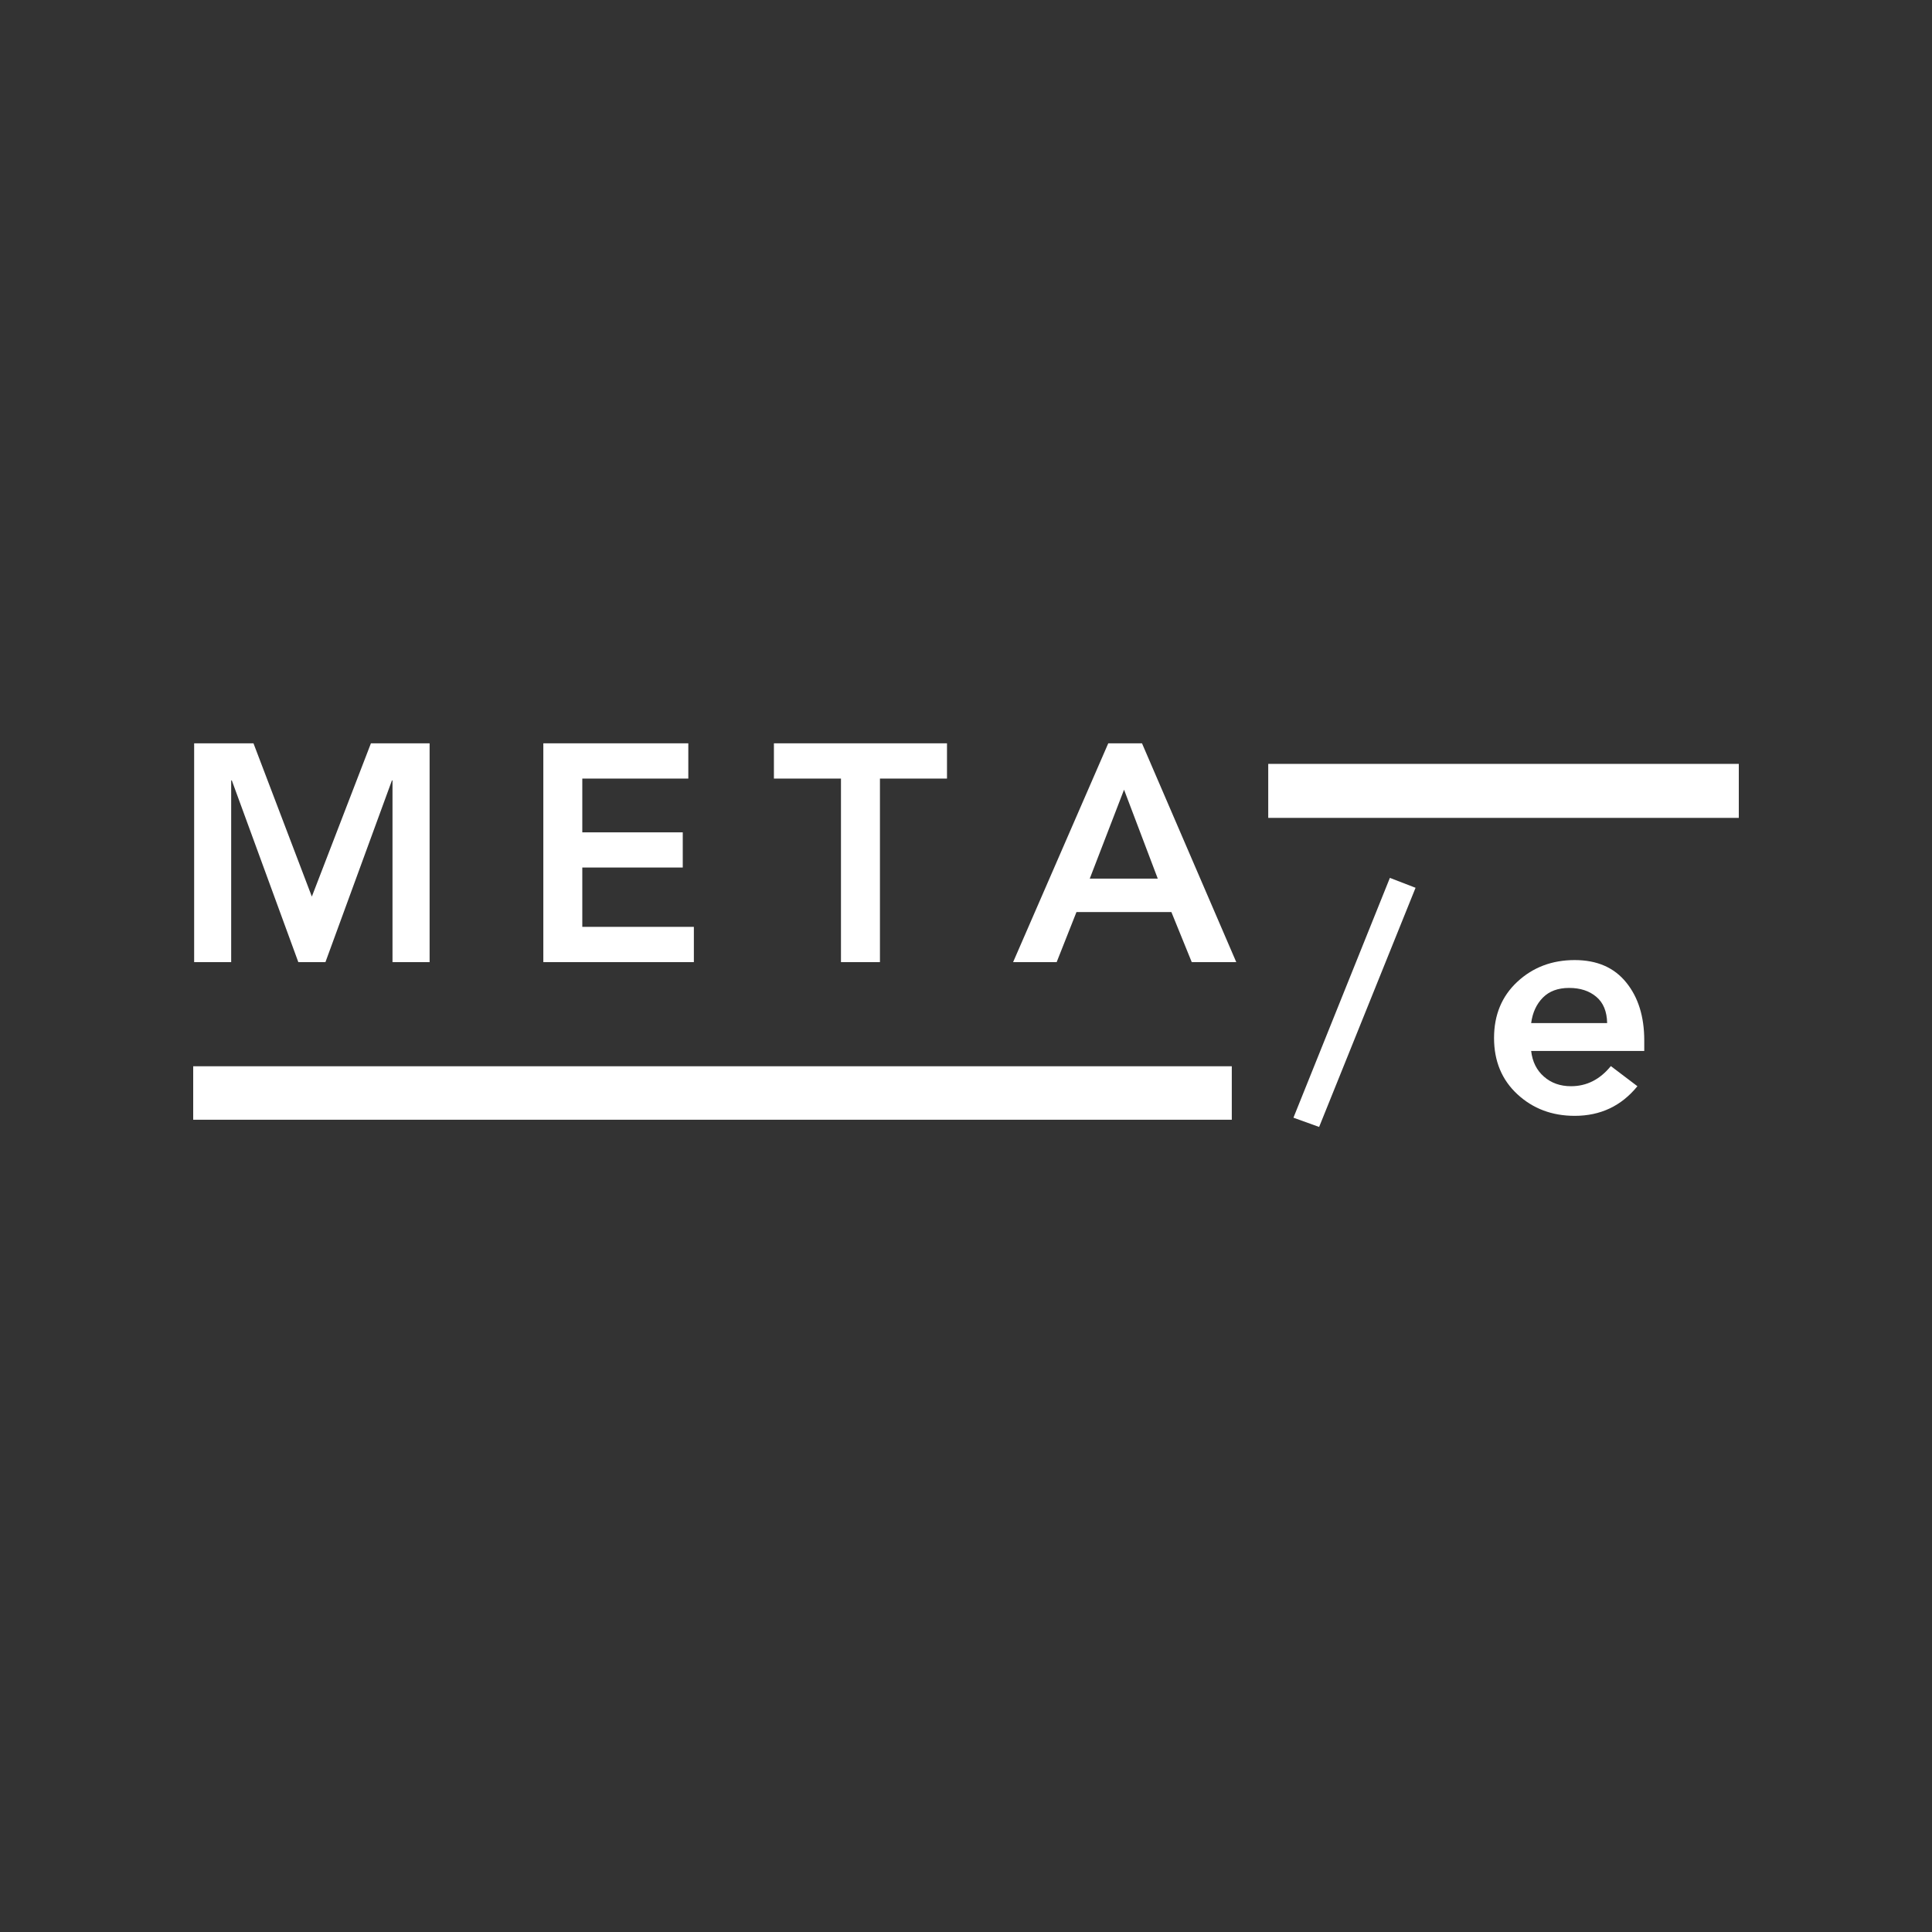 <svg xmlns="http://www.w3.org/2000/svg" xmlns:xlink="http://www.w3.org/1999/xlink" width="500" zoomAndPan="magnify" viewBox="0 0 375 375" height="500" preserveAspectRatio="xMidYMid meet" version="1.0"><rect x="0" y="0" width="375" height="375" fill="#333333" stroke="none"/><defs><g/><clipPath id="e069bd47b4"><path d="M 37.5 206.961 L 239.102 206.961 L 239.102 217.336 L 37.5 217.336 Z M 37.5 206.961 " clip-rule="nonzero"/></clipPath><clipPath id="588bff2a72"><path d="M 246.164 148.266 L 337.5 148.266 L 337.5 158.746 L 246.164 158.746 Z M 246.164 148.266 " clip-rule="nonzero"/></clipPath></defs><g clip-path="url(#e069bd47b4)"><path fill="#ffffff" d="M 37.5 206.961 L 239.09 206.961 L 239.09 217.336 L 37.5 217.336 Z M 37.5 206.961 " fill-opacity="1" fill-rule="nonzero"/></g><g clip-path="url(#588bff2a72)"><path fill="#ffffff" d="M 246.164 148.266 L 337.512 148.266 L 337.512 158.746 L 246.164 158.746 Z M 246.164 148.266 " fill-opacity="1" fill-rule="nonzero"/></g><g fill="#ffffff" fill-opacity="1"><g transform="translate(32.762, 186.746)"><g><path d="M 16.438 -42.469 L 27.766 -12.719 L 39.234 -42.469 L 50.625 -42.469 L 50.625 0 L 43.422 0 L 43.422 -35.266 L 43.312 -35.266 L 30.406 0 L 25.141 0 L 12.234 -35.266 L 12.109 -35.266 L 12.109 0 L 4.922 0 L 4.922 -42.469 Z M 16.438 -42.469 "/></g></g></g><g fill="#ffffff" fill-opacity="1"><g transform="translate(100.726, 186.746)"><g><path d="M 32.875 -42.469 L 32.875 -35.625 L 12.297 -35.625 L 12.297 -25.188 L 31.797 -25.188 L 31.797 -18.359 L 12.297 -18.359 L 12.297 -6.844 L 33.953 -6.844 L 33.953 0 L 4.734 0 L 4.734 -42.469 Z M 32.875 -42.469 "/></g></g></g><g fill="#ffffff" fill-opacity="1"><g transform="translate(149.795, 186.746)"><g><path d="M 34.016 -42.469 L 34.016 -35.625 L 21 -35.625 L 21 0 L 13.438 0 L 13.438 -35.625 L 0.422 -35.625 L 0.422 -42.469 Z M 34.016 -42.469 "/></g></g></g><g fill="#ffffff" fill-opacity="1"><g transform="translate(196.645, 186.746)"><g><path d="M 25.016 -42.469 L 43.312 0 L 34.672 0 L 30.719 -9.719 L 12.297 -9.719 L 8.453 0 L 0 0 L 18.469 -42.469 Z M 14.875 -16.203 L 28.078 -16.203 L 21.531 -33.469 Z M 14.875 -16.203 "/></g></g></g><g fill="#ffffff" fill-opacity="1"><g transform="translate(251.603, 215.865)"><g><path d="M 23.156 -43.547 L 4.438 2.875 L -0.547 1.078 L 18.172 -45.469 Z M 23.156 -43.547 "/></g></g></g><g fill="#ffffff" fill-opacity="1"><g transform="translate(287.352, 215.865)"><g><path d="M 18.297 -29.516 C 22.617 -29.516 25.945 -28.07 28.281 -25.188 C 30.625 -22.312 31.797 -18.555 31.797 -13.922 L 31.797 -11.875 L 9.844 -11.875 C 10.082 -9.789 10.91 -8.129 12.328 -6.891 C 13.742 -5.648 15.492 -5.031 17.578 -5.031 C 20.617 -5.031 23.195 -6.332 25.312 -8.938 L 30.469 -5.031 C 27.352 -1.195 23.297 0.719 18.297 0.719 C 13.898 0.719 10.191 -0.676 7.172 -3.469 C 4.148 -6.27 2.641 -9.91 2.641 -14.391 C 2.641 -18.867 4.148 -22.508 7.172 -25.312 C 10.191 -28.113 13.898 -29.516 18.297 -29.516 Z M 24.594 -17.281 C 24.551 -19.551 23.848 -21.254 22.484 -22.391 C 21.129 -23.535 19.375 -24.109 17.219 -24.109 C 15.051 -24.109 13.348 -23.477 12.109 -22.219 C 10.867 -20.957 10.113 -19.312 9.844 -17.281 Z M 24.594 -17.281 "/></g></g></g></svg>